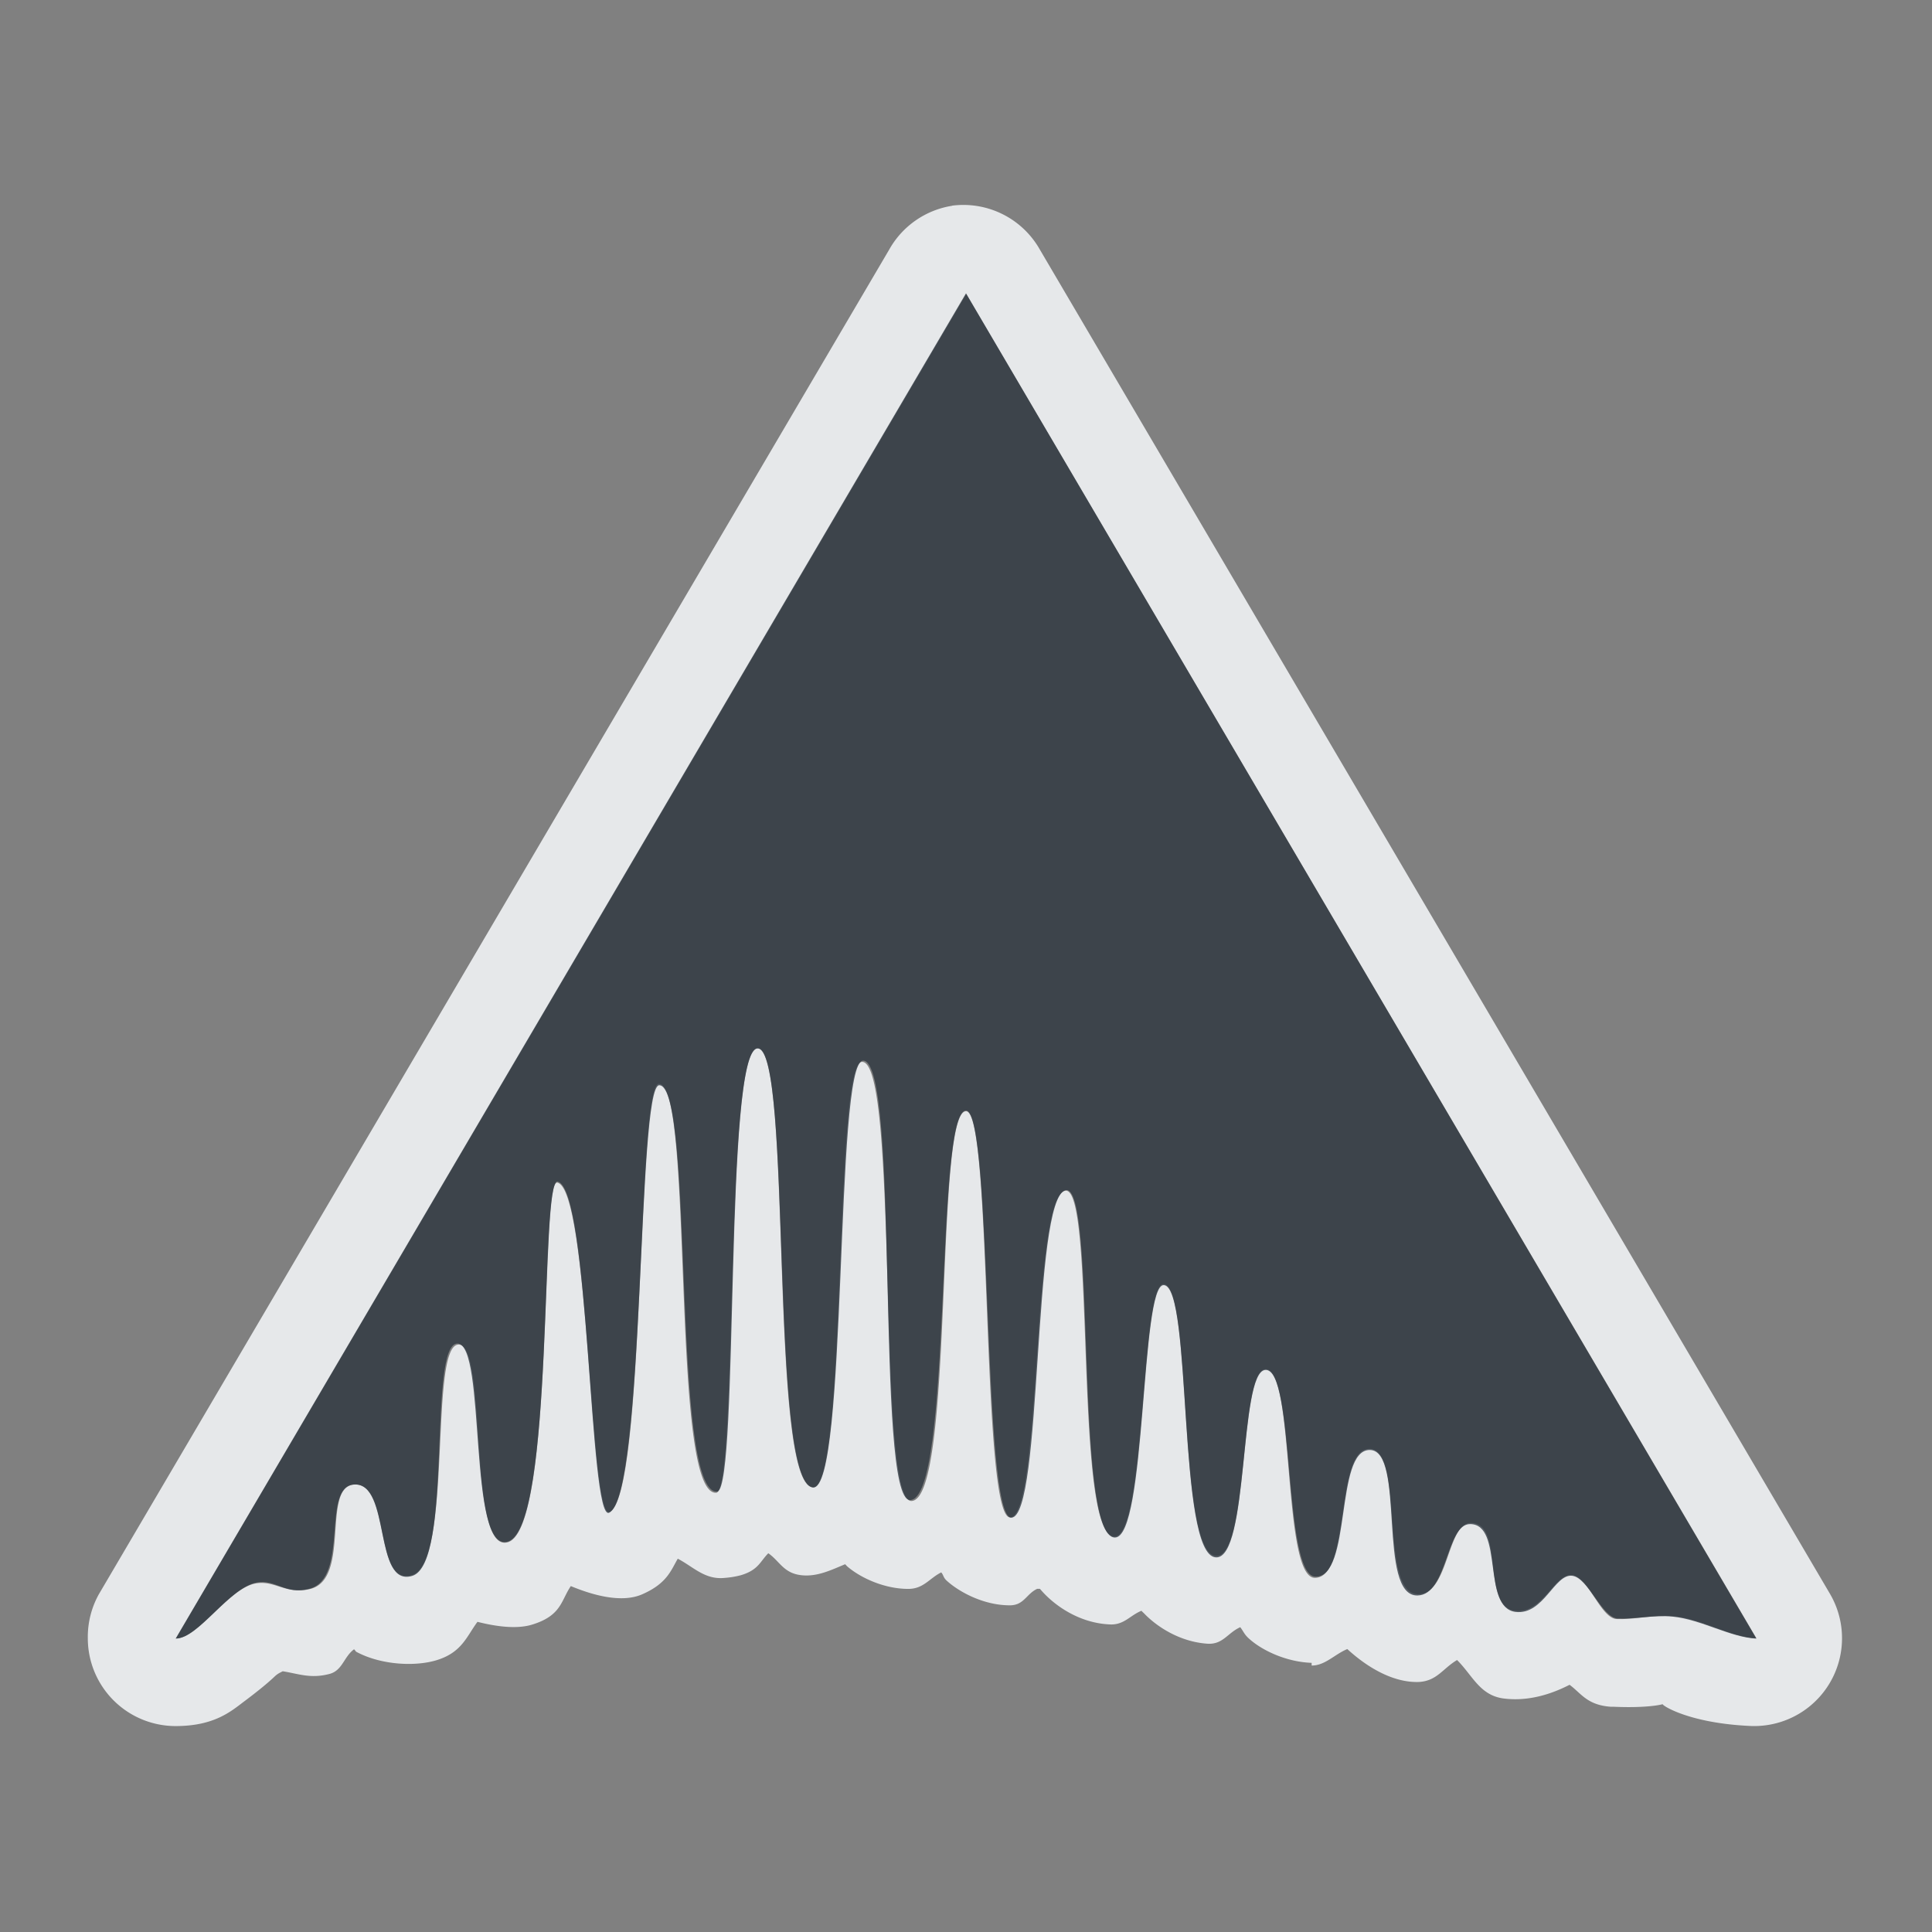 <?xml version="1.0" encoding="UTF-8" standalone="no"?>
<!-- Created with Inkscape (http://www.inkscape.org/) -->

<svg
   xmlns:dc="http://purl.org/dc/elements/1.1/"
   xmlns:cc="http://creativecommons.org/ns#"
   xmlns:rdf="http://www.w3.org/1999/02/22-rdf-syntax-ns#"
   xmlns:svg="http://www.w3.org/2000/svg"
   xmlns="http://www.w3.org/2000/svg"
   xmlns:sodipodi="http://sodipodi.sourceforge.net/DTD/sodipodi-0.dtd"
   xmlns:inkscape="http://www.inkscape.org/namespaces/inkscape"
   width="22"
   height="22"
   id="svg27665"
   version="1.1"
   inkscape:version="0.48.4 r9939"
   sodipodi:docname="ardour.svg">
  <rect width="100%" height="100%" fill="#808080" stroke="none"/>
  <defs
     id="defs27667" />
  <sodipodi:namedview
     id="base"
     pagecolor="#ffffff"
     bordercolor="#666666"
     borderopacity="1.0"
     inkscape:pageopacity="0.0"
     inkscape:pageshadow="2"
     inkscape:zoom="32"
     inkscape:cx="18.366763"
     inkscape:cy="11.881176"
     inkscape:document-units="px"
     inkscape:current-layer="layer1"
     showgrid="true"
     inkscape:window-width="1920"
     inkscape:window-height="1022"
     inkscape:window-x="-5"
     inkscape:window-y="23"
     inkscape:window-maximized="1"
     inkscape:snap-bbox="true"
     inkscape:bbox-paths="true"
     inkscape:bbox-nodes="true"
     inkscape:snap-bbox-edge-midpoints="true"
     inkscape:snap-bbox-midpoints="true"
     inkscape:object-paths="true"
     inkscape:snap-intersection-paths="true"
     inkscape:object-nodes="true"
     inkscape:snap-smooth-nodes="true"
     inkscape:snap-midpoints="true"
     inkscape:snap-object-midpoints="true"
     inkscape:snap-center="true"
     inkscape:snap-global="true"
     showguides="false"
     inkscape:guide-bbox="true"
     fit-margin-top="0"
     fit-margin-left="0"
     fit-margin-right="0"
     fit-margin-bottom="0"
     inkscape:showpageshadow="false">
    <sodipodi:guide
       orientation="0,1"
       position="596,296"
       id="guide3572" />
    <sodipodi:guide
       orientation="1,0"
       position="290.419,8.122"
       id="guide3574" />
    <sodipodi:guide
       orientation="0,1"
       position="452.044,596"
       id="guide3576" />
    <sodipodi:guide
       orientation="0,1"
       position="-4,-4"
       id="guide3578" />
    <sodipodi:guide
       orientation="1,0"
       position="-4,153.584"
       id="guide3580" />
    <sodipodi:guide
       orientation="1,0"
       position="596,117.218"
       id="guide3582" />
    <sodipodi:guide
       orientation="0,1"
       position="596,-718.344"
       id="guide5928" />
    <sodipodi:guide
       orientation="0,1"
       position="596,-418.344"
       id="guide5930" />
    <sodipodi:guide
       orientation="0,1"
       position="596,-1018.343"
       id="guide5932" />
    <sodipodi:guide
       orientation="0,1"
       position="447.57,520.996"
       id="guide5294" />
    <sodipodi:guide
       orientation="0,1"
       position="447.57,71.014"
       id="guide5296" />
    <sodipodi:guide
       orientation="0,1"
       position="492.015,-935.364"
       id="guide5413" />
    <sodipodi:guide
       orientation="0,1"
       position="453.348,-493.344"
       id="guide5415" />
    <inkscape:grid
       type="xygrid"
       id="grid3070"
       empspacing="5"
       visible="true"
       enabled="true"
       snapvisiblegridlinesonly="true"
       originx="-4px"
       originy="-4px" />
  </sodipodi:namedview>
  <g
     inkscape:label="Camada 1"
     inkscape:groupmode="layer"
     id="layer1"
     transform="translate(3360.417,-2090.719)">
    <path
       style="font-size:medium;font-style:normal;font-variant:normal;font-weight:normal;font-stretch:normal;text-indent:0;text-align:start;text-decoration:none;line-height:normal;letter-spacing:normal;word-spacing:normal;text-transform:none;direction:ltr;block-progression:tb;writing-mode:lr-tb;text-anchor:start;baseline-shift:baseline;color:#000000;fill:#f1f3f5;fill-opacity:0.903;fill-rule:nonzero;stroke:none;stroke-width:2;marker:none;visibility:visible;display:inline;overflow:visible;enable-background:accumulate;font-family:Sans;-inkscape-font-specification:Sans"
       d="m -3349.573,2093.062 a 1,1 0 0 0 -0.719,0.5 l -9,15.312 a 1,1 0 0 0 -0.125,0.5 1,1 0 0 0 1,1 c 0.443,0 0.633,-0.17 0.781,-0.281 0.148,-0.111 0.264,-0.205 0.344,-0.281 0.04,-0.038 0.06,-0.043 0.094,-0.062 0.18,0.028 0.316,0.087 0.531,0.031 0.151,-0.039 0.163,-0.193 0.281,-0.281 0.016,0.01 0.014,0.022 0.031,0.031 0.279,0.148 0.663,0.167 0.906,0.094 0.292,-0.088 0.345,-0.271 0.469,-0.438 0.212,0.054 0.449,0.086 0.625,0.031 0.332,-0.103 0.325,-0.271 0.438,-0.438 0.245,0.102 0.576,0.197 0.812,0.094 0.284,-0.124 0.328,-0.273 0.406,-0.406 0.18,0.095 0.309,0.241 0.531,0.219 a 1,1 0 0 0 0.188,-0.031 c 0.2,-0.059 0.22,-0.159 0.312,-0.25 0.13,0.091 0.173,0.227 0.375,0.25 0.181,0.021 0.342,-0.06 0.5,-0.125 0.013,0.013 0.016,0.019 0.031,0.031 0.147,0.124 0.414,0.25 0.688,0.25 0.174,-2e-4 0.239,-0.12 0.375,-0.188 0.029,0.034 0.021,0.056 0.062,0.094 0.139,0.127 0.419,0.281 0.719,0.281 0.162,0 0.187,-0.13 0.312,-0.188 l 0.031,0 c 0.142,0.171 0.436,0.396 0.812,0.406 0.151,0 0.216,-0.104 0.344,-0.156 0.012,0.014 0.017,0.017 0.031,0.031 0.144,0.15 0.404,0.322 0.719,0.344 0.178,0.012 0.23,-0.123 0.375,-0.188 0.034,0.043 0.044,0.079 0.094,0.125 0.15,0.139 0.43,0.271 0.719,0.281 a 1,1 0 0 0 0,0.031 c 0.153,0 0.26,-0.127 0.406,-0.188 0.205,0.189 0.505,0.384 0.812,0.375 0.209,-0.01 0.276,-0.155 0.438,-0.25 0.177,0.176 0.259,0.403 0.531,0.438 0.284,0.036 0.545,-0.051 0.75,-0.156 0.131,0.096 0.199,0.231 0.469,0.25 a 1,1 0 0 0 0.031,0 c 0.404,0.018 0.572,-0.03 0.562,-0.031 -0.033,0 0.274,0.218 1,0.25 a 1,1 0 0 0 0.906,-1.5 l -9,-15.312 a 1,1 0 0 0 -1,-0.5 z m 0.156,1 9,15.312 c -0.293,-0.013 -0.617,-0.219 -0.938,-0.25 -0.215,-0.022 -0.451,0.04 -0.656,0.031 -0.179,-0.013 -0.317,-0.474 -0.5,-0.5 -0.204,-0.028 -0.336,0.447 -0.656,0.406 -0.386,-0.049 -0.113,-1 -0.5,-1 -0.274,0 -0.251,0.803 -0.594,0.812 -0.465,0.013 -0.15,-1.656 -0.562,-1.656 -0.4,0 -0.206,1.479 -0.625,1.469 -0.373,-0.013 -0.219,-2.406 -0.562,-2.375 -0.3,0.027 -0.182,2.151 -0.562,2.125 -0.442,-0.03 -0.264,-3.081 -0.594,-3.094 -0.267,-0.013 -0.198,2.885 -0.562,2.875 -0.468,-0.013 -0.206,-4.024 -0.562,-3.938 -0.382,0.091 -0.263,3.723 -0.625,3.719 -0.333,0 -0.197,-4.614 -0.5,-4.625 -0.362,-0.013 -0.132,4.437 -0.625,4.438 -0.4,0 -0.135,-5.016 -0.562,-5 -0.325,0.013 -0.162,4.889 -0.562,4.844 -0.502,-0.057 -0.227,-4.997 -0.625,-5 -0.385,0 -0.22,4.989 -0.469,5.062 -0.533,0.054 -0.25,-4.653 -0.656,-4.656 -0.255,0 -0.15,4.695 -0.562,4.875 -0.229,0.1 -0.227,-3.669 -0.594,-3.75 -0.204,-0.045 -0.029,3.929 -0.562,4.094 -0.464,0.144 -0.23,-2.247 -0.562,-2.25 -0.342,0 -0.062,2.484 -0.531,2.625 -0.442,0.133 -0.237,-1.054 -0.656,-1.031 -0.379,0.021 -0.039,1.069 -0.5,1.188 -0.275,0.071 -0.406,-0.102 -0.625,-0.062 -0.312,0.057 -0.651,0.625 -0.906,0.625 l 9,-15.312 z"
       id="path3999"
       inkscape:connector-curvature="0" />
    <path
       style="color:#000000;fill:#27303a;fill-opacity:0.753;fill-rule:nonzero;stroke:none;stroke-width:1;marker:none;visibility:visible;display:inline;overflow:visible;enable-background:accumulate"
       d="m -3358.417,2109.378 9,-15.319 9,15.319 c -0.293,-0.013 -0.631,-0.219 -0.951,-0.25 -0.215,-0.022 -0.426,0.03 -0.631,0.021 -0.179,-0.013 -0.33,-0.461 -0.513,-0.486 -0.204,-0.028 -0.327,0.451 -0.648,0.411 -0.386,-0.049 -0.131,-1 -0.517,-1 -0.274,0 -0.255,0.804 -0.597,0.813 -0.465,0.013 -0.134,-1.657 -0.546,-1.657 -0.4,0 -0.2,1.453 -0.619,1.443 -0.373,-0.013 -0.227,-2.385 -0.571,-2.354 -0.3,0.027 -0.182,2.16 -0.563,2.134 -0.442,-0.03 -0.263,-3.088 -0.592,-3.1 -0.267,-0.013 -0.194,2.885 -0.558,2.874 -0.468,-0.013 -0.203,-4.041 -0.56,-3.955 -0.382,0.091 -0.257,3.733 -0.619,3.729 -0.333,0 -0.21,-4.623 -0.513,-4.635 -0.362,-0.013 -0.147,4.434 -0.64,4.434 -0.4,0 -0.107,-5.019 -0.535,-5.003 -0.325,0.013 -0.17,4.905 -0.57,4.86 -0.502,-0.057 -0.23,-4.995 -0.629,-4.999 -0.385,0 -0.209,4.972 -0.458,5.046 -0.533,0.054 -0.257,-4.624 -0.663,-4.627 -0.255,0 -0.159,4.688 -0.572,4.868 -0.229,0.1 -0.218,-3.69 -0.585,-3.771 -0.204,-0.045 -0.032,3.933 -0.566,4.099 -0.464,0.144 -0.242,-2.251 -0.575,-2.255 -0.342,0 -0.046,2.505 -0.515,2.646 -0.442,0.133 -0.242,-1.064 -0.661,-1.041 -0.379,0.021 -0.05,1.069 -0.511,1.188 -0.275,0.071 -0.38,-0.111 -0.599,-0.071 -0.312,0.057 -0.666,0.638 -0.921,0.638 z"
       id="path3030"
       inkscape:connector-curvature="0"
       sodipodi:nodetypes="cccssssssssssssssssssscsssssssssc" />
  </g>
</svg>
